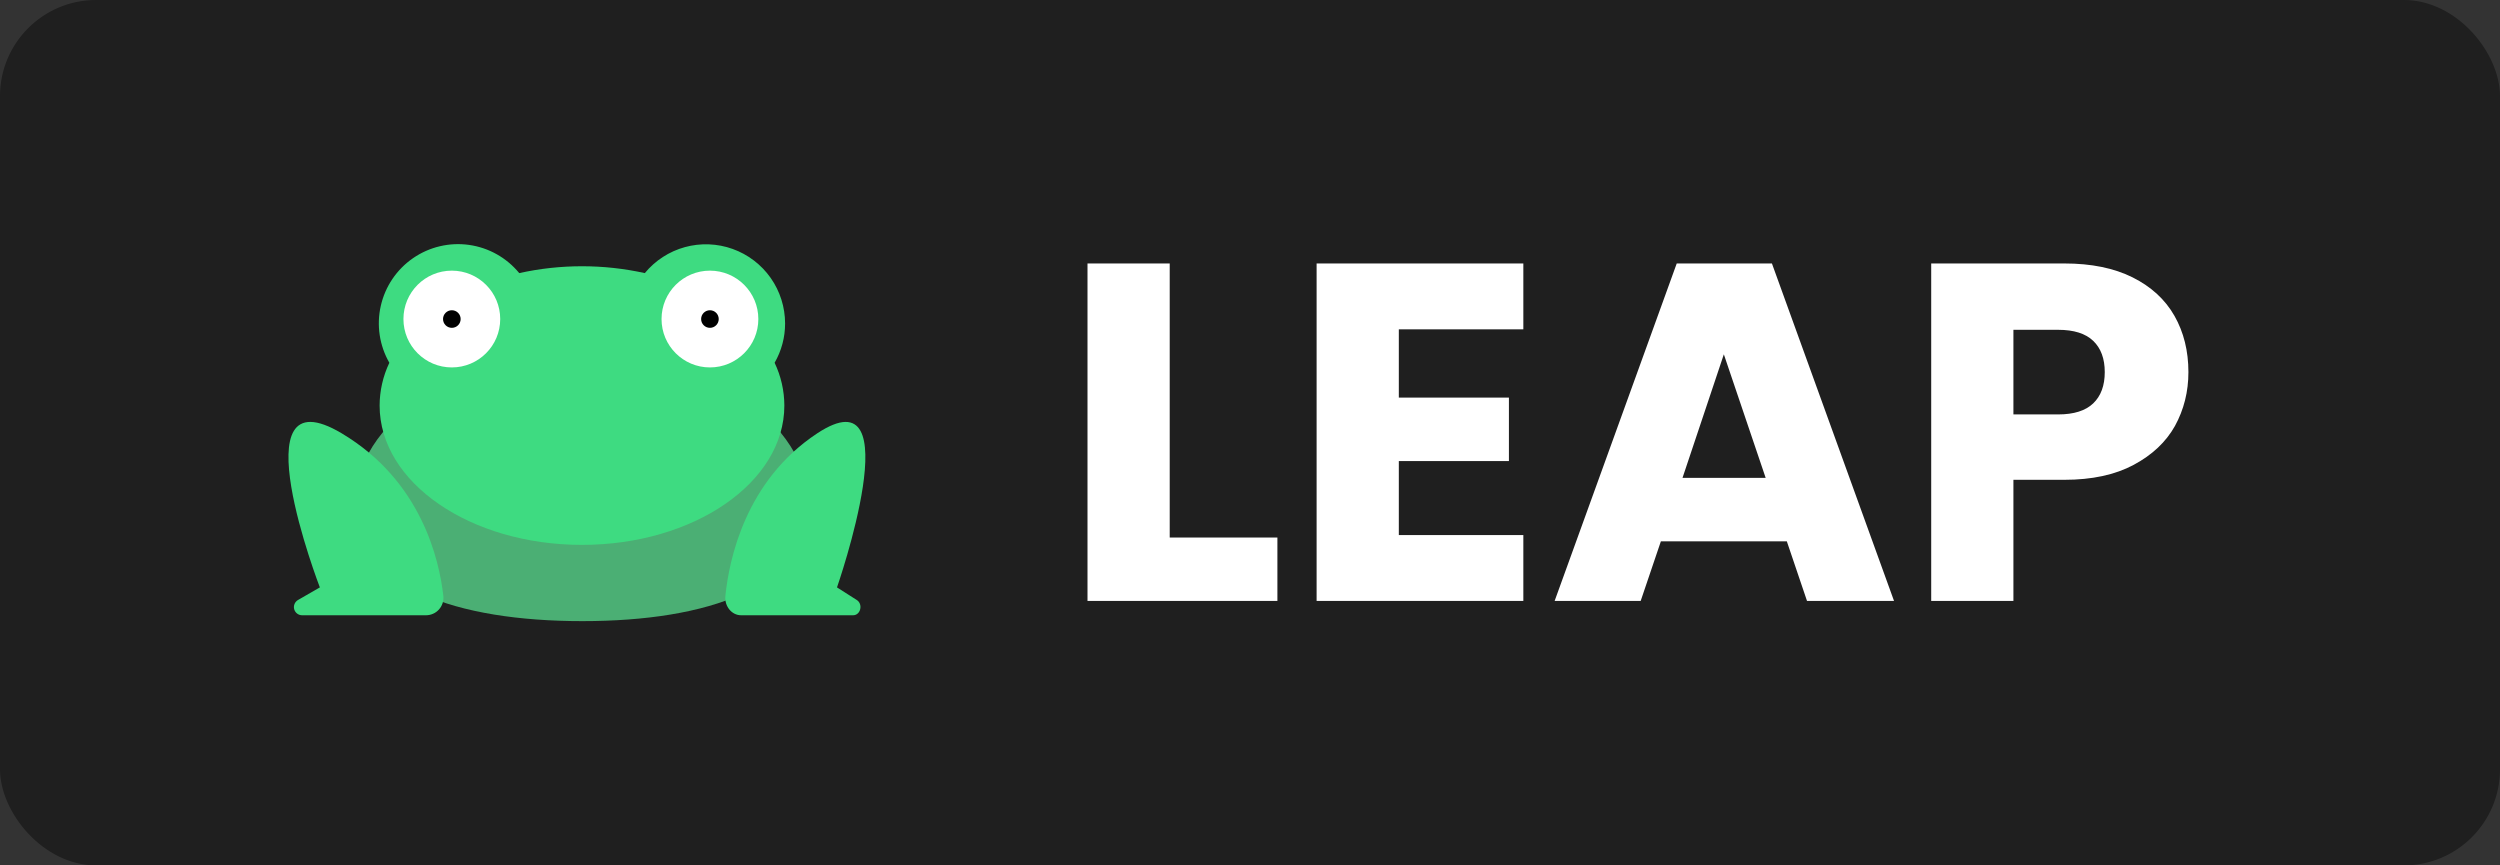 <svg width="104" height="36" viewBox="0 0 104 36" fill="none" xmlns="http://www.w3.org/2000/svg">
<rect x="0" y="0" width="104" height="36" fill="#333333" stroke="none"/>
<rect width="104" height="36" rx="4" fill="black" fill-opacity="0.4"/>
<g clip-path="url(#clip0_1381_13154)">
<path d="M33.621 20.985C33.621 24.436 29.431 25.839 24.226 25.839C19.02 25.839 14.77 24.436 14.77 20.985C14.77 17.534 18.99 14.736 24.195 14.736C29.401 14.736 33.621 17.534 33.621 20.985Z" fill="#4BAF74"/>
<path d="M32.66 13.455C32.659 12.777 32.45 12.115 32.059 11.56C31.669 11.006 31.117 10.585 30.478 10.356C29.84 10.127 29.146 10.101 28.492 10.28C27.838 10.46 27.256 10.838 26.824 11.361C25.103 10.981 23.321 10.981 21.6 11.361C21.076 10.722 20.331 10.303 19.512 10.188C18.694 10.073 17.862 10.27 17.182 10.74C16.502 11.209 16.023 11.917 15.841 12.723C15.658 13.529 15.785 14.374 16.197 15.091C15.932 15.648 15.794 16.255 15.792 16.871C15.792 20.072 19.561 22.667 24.21 22.667C28.86 22.667 32.629 20.072 32.629 16.871C32.627 16.255 32.489 15.647 32.224 15.091C32.51 14.594 32.661 14.029 32.66 13.455Z" fill="#3EDB81"/>
<path d="M18.796 15.285C19.908 15.285 20.809 14.384 20.809 13.272C20.809 12.16 19.908 11.259 18.796 11.259C17.684 11.259 16.783 12.16 16.783 13.272C16.783 14.384 17.684 15.285 18.796 15.285Z" fill="white"/>
<path d="M29.533 15.285C30.645 15.285 31.547 14.384 31.547 13.272C31.547 12.16 30.645 11.259 29.533 11.259C28.422 11.259 27.52 12.16 27.52 13.272C27.52 14.384 28.422 15.285 29.533 15.285Z" fill="white"/>
<path d="M17.72 25.595C17.822 25.595 17.923 25.574 18.016 25.532C18.11 25.491 18.193 25.43 18.261 25.354C18.329 25.278 18.381 25.188 18.412 25.091C18.443 24.994 18.454 24.891 18.443 24.789C18.273 23.277 17.521 20.001 14.221 18.03C9.829 15.407 13.306 24.436 13.306 24.436L12.398 24.959C12.333 24.997 12.282 25.055 12.253 25.124C12.224 25.193 12.219 25.27 12.238 25.343C12.258 25.415 12.3 25.479 12.36 25.525C12.419 25.57 12.492 25.595 12.567 25.595H17.72Z" fill="#3EDB81"/>
<path d="M30.83 25.595C30.439 25.595 30.132 25.219 30.176 24.789C30.33 23.277 31.01 20.001 33.992 18.03C37.962 15.407 34.819 24.436 34.819 24.436L35.641 24.959C35.914 25.133 35.802 25.595 35.487 25.595H30.83Z" fill="#3EDB81"/>
<path d="M18.797 13.638C18.999 13.638 19.163 13.474 19.163 13.272C19.163 13.07 18.999 12.906 18.797 12.906C18.594 12.906 18.43 13.07 18.43 13.272C18.43 13.474 18.594 13.638 18.797 13.638Z" fill="black"/>
<path d="M29.533 13.638C29.735 13.638 29.899 13.474 29.899 13.272C29.899 13.07 29.735 12.906 29.533 12.906C29.331 12.906 29.167 13.07 29.167 13.272C29.167 13.474 29.331 13.638 29.533 13.638Z" fill="black"/>
</g>
<path d="M48.66 22.36H53.14V25H45.24V10.96H48.66V22.36ZM58.191 13.7V16.54H62.771V19.18H58.191V22.26H63.371V25H54.771V10.96H63.371V13.7H58.191ZM74.332 22.52H69.092L68.252 25H64.672L69.752 10.96H73.712L78.792 25H75.172L74.332 22.52ZM73.452 19.88L71.712 14.74L69.992 19.88H73.452ZM91.038 15.48C91.038 16.293 90.851 17.04 90.478 17.72C90.104 18.387 89.531 18.927 88.758 19.34C87.984 19.753 87.024 19.96 85.878 19.96H83.758V25H80.338V10.96H85.878C86.998 10.96 87.944 11.153 88.718 11.54C89.491 11.927 90.071 12.46 90.458 13.14C90.844 13.82 91.038 14.6 91.038 15.48ZM85.618 17.24C86.271 17.24 86.758 17.087 87.078 16.78C87.398 16.473 87.558 16.04 87.558 15.48C87.558 14.92 87.398 14.487 87.078 14.18C86.758 13.873 86.271 13.72 85.618 13.72H83.758V17.24H85.618Z" fill="white"/>
<defs>
<clipPath id="clip0_1381_13154">
<rect width="24" height="15.678" fill="white" transform="translate(12 10.161)"/>
</clipPath>
</defs>
</svg>
